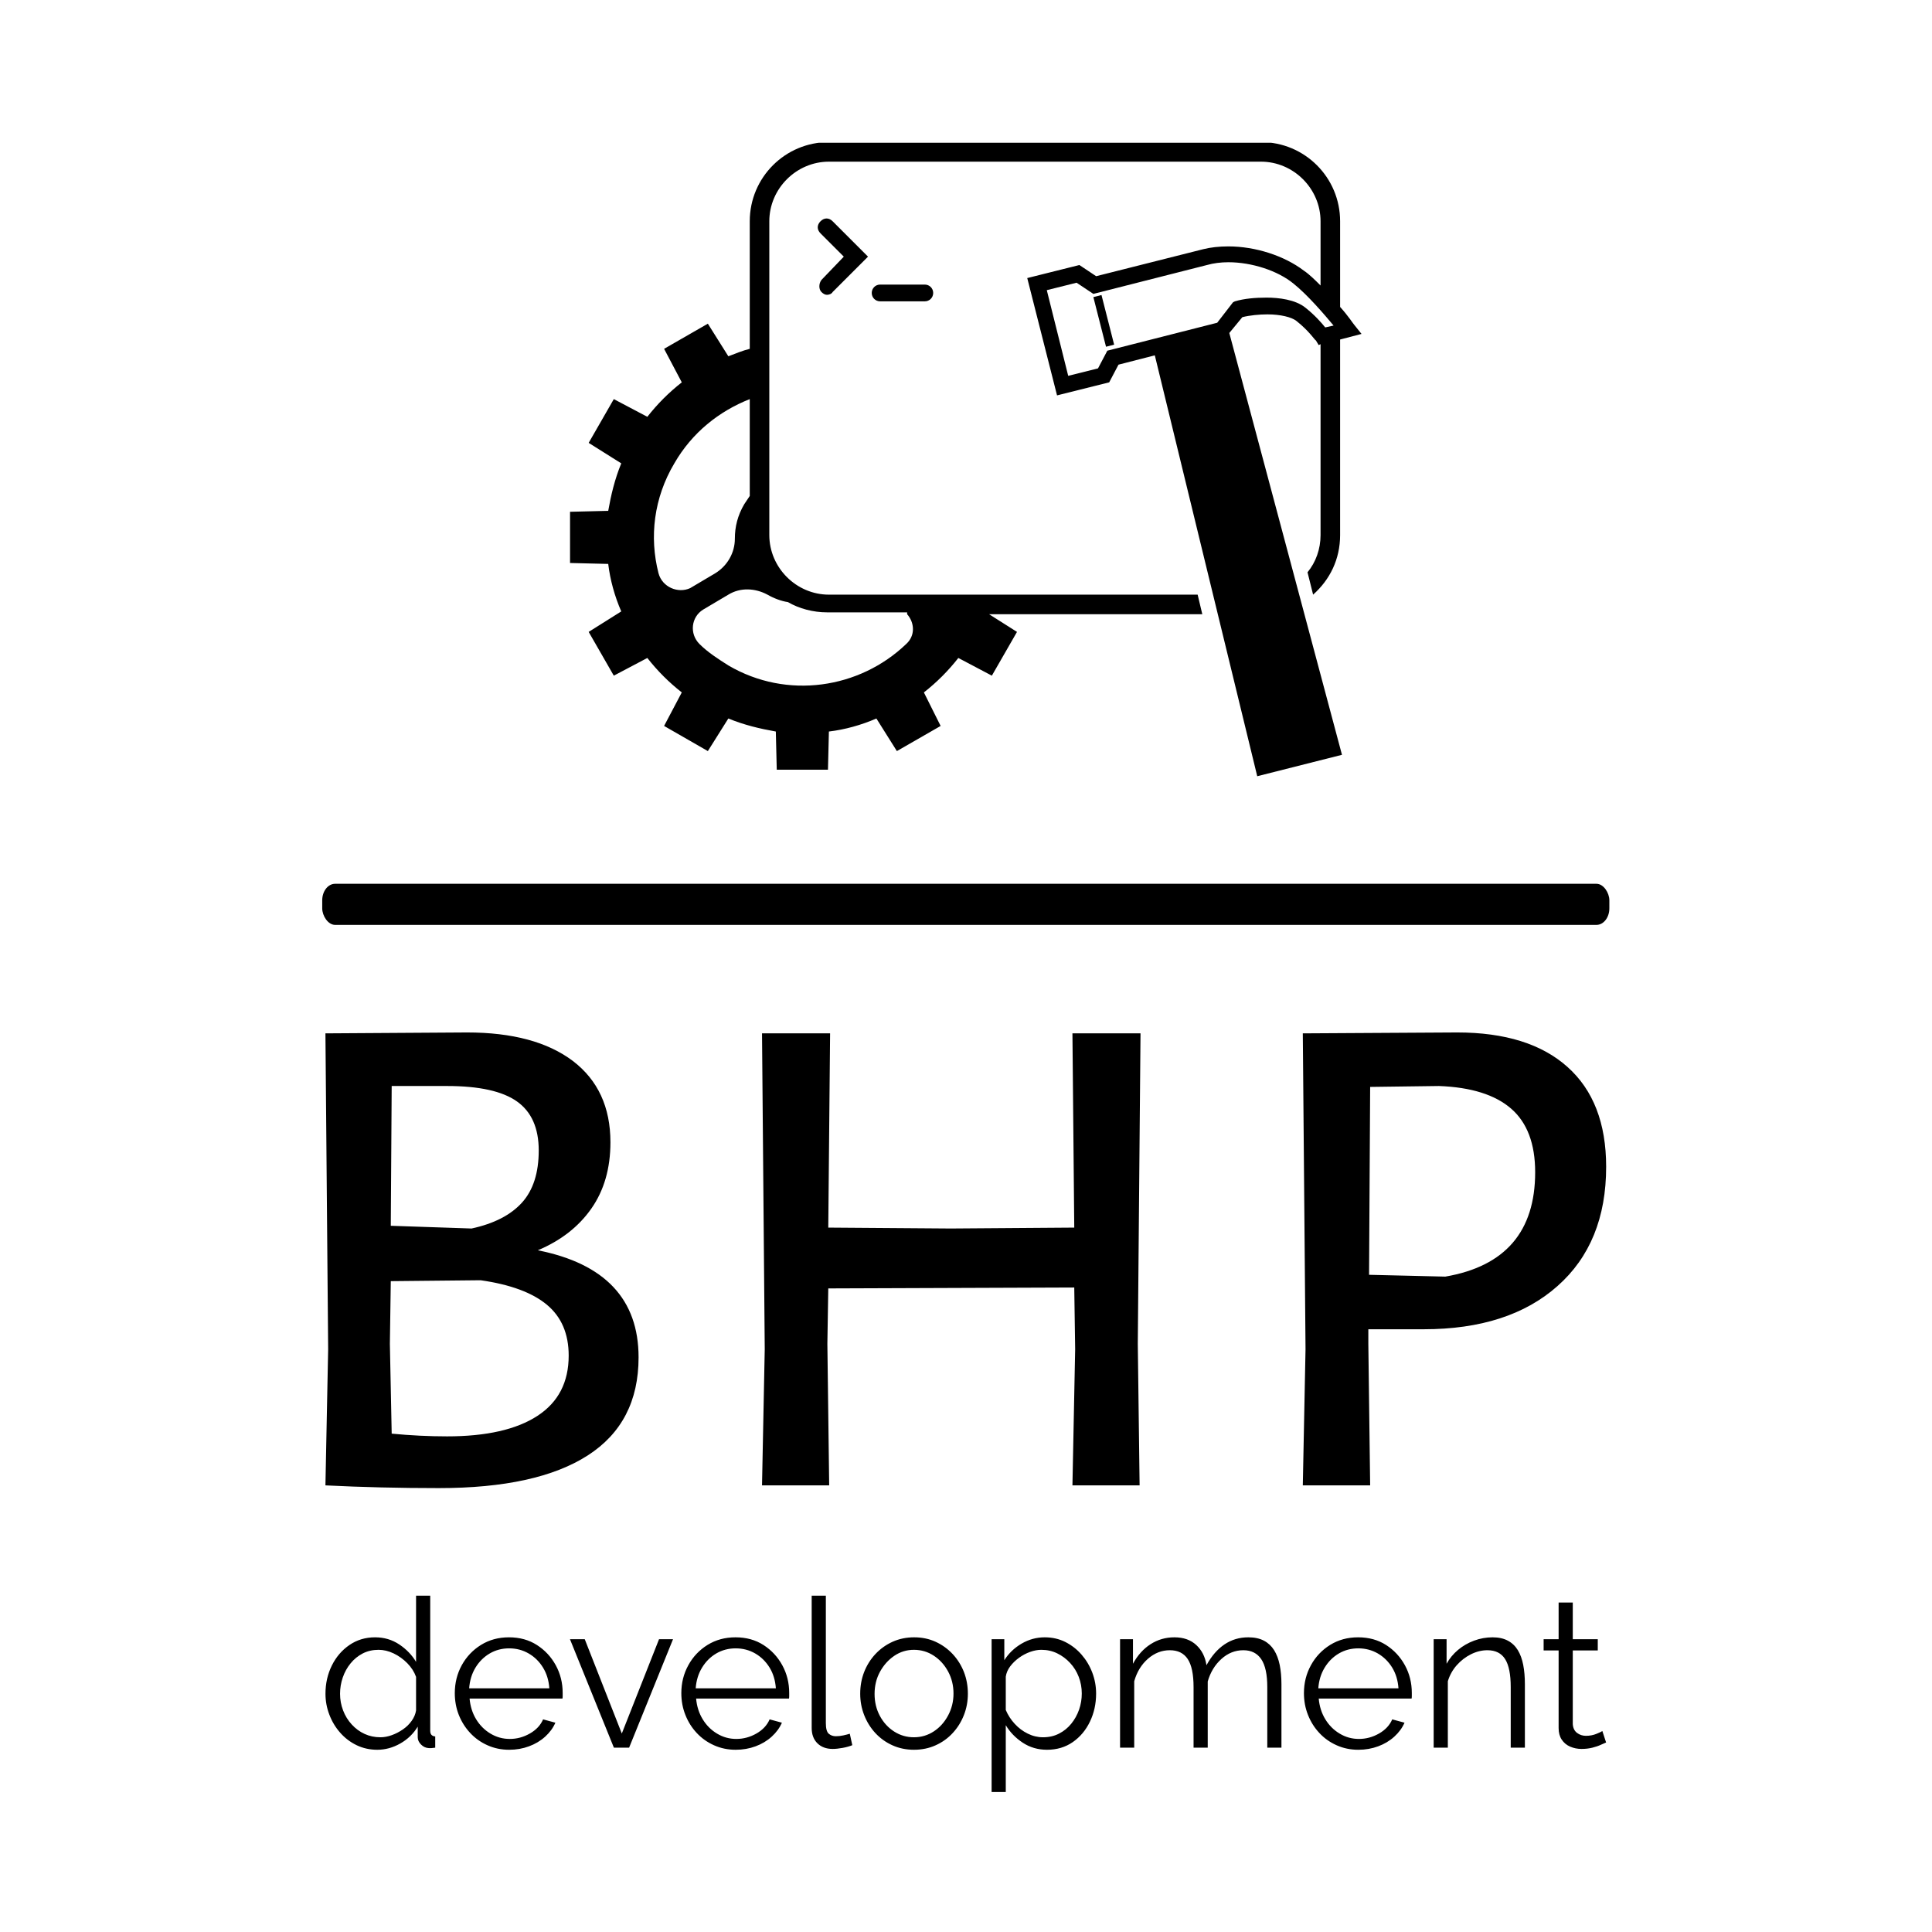 <svg xmlns="http://www.w3.org/2000/svg" version="1.1" xmlns:xlink="http://www.w3.org/1999/xlink" xmlns:svgjs="http://svgjs.dev/svgjs" width="1500" height="1500" viewBox="0 0 1500 1500"><rect width="1500" height="1500" fill="#ffffff"></rect><g transform="matrix(0.667,0,0,0.667,249.589,110.851)"><svg viewBox="0 0 193 247" data-background-color="#110f10" preserveAspectRatio="xMidYMid meet" height="1919" width="1500" xmlns="http://www.w3.org/2000/svg" xmlns:xlink="http://www.w3.org/1999/xlink"><g id="tight-bounds" transform="matrix(1,0,0,1,0.079,-0.1)"><svg viewBox="0 0 192.841 247.2" height="247.2" width="192.841"><g><svg viewBox="0 0 397.498 509.545" height="247.2" width="192.841"><g><rect width="397.498" height="12.69" x="0" y="229.052" fill="#000000" opacity="1" stroke-width="0" stroke="transparent" fill-opacity="1" class="rect-qz-0" data-fill-palette-color="primary" rx="1%" id="qz-0" data-palette-color="#3882f6"></rect></g><g transform="matrix(1,0,0,1,0.989,274.962)"><svg viewBox="0 0 395.52 234.583" height="234.583" width="395.52"><g id="textblocktransform"><svg viewBox="0 0 395.52 234.583" height="234.583" width="395.52" id="textblock"><g><svg viewBox="0 0 395.52 140.717" height="140.717" width="395.52"><g transform="matrix(1,0,0,1,0,0)"><svg width="395.52" viewBox="4.5 -24.95 70.55 25.1" height="140.717" data-palette-color="#3882f6"><g class="wordmark-text-0" data-fill-palette-color="primary" id="text-0"><path d="M16.2-12.95Q21.75-11.85 21.75-7.05L21.75-7.05Q21.75-3.45 18.95-1.65 16.15 0.15 10.75 0.15L10.75 0.15Q7.5 0.15 4.5 0L4.5 0 4.65-7.5 4.5-24.9 12.3-24.95Q16.05-24.95 18.13-23.38 20.2-21.8 20.2-18.9L20.2-18.9Q20.2-16.75 19.15-15.25 18.1-13.75 16.2-12.95L16.2-12.95ZM16.25-18.45Q16.25-20.3 15.05-21.15 13.85-22 11.2-22L11.2-22 8.15-22 8.1-14.3 12.55-14.15Q14.4-14.55 15.33-15.58 16.25-16.6 16.25-18.45L16.25-18.45ZM11.2-2.7Q14.45-2.7 16.18-3.83 17.9-4.95 17.9-7.15L17.9-7.15Q17.9-8.95 16.7-9.95 15.5-10.95 13.05-11.3L13.05-11.3 8.1-11.25 8.05-7.8 8.15-2.85Q9.7-2.7 11.2-2.7L11.2-2.7ZM49.4-24.9L49.25-7.8 49.35 0 45.65 0 45.8-7.5 45.75-10.9 32.2-10.85 32.15-7.8 32.25 0 28.55 0 28.7-7.5 28.55-24.9 32.3-24.9 32.2-14.2 38.95-14.15 45.75-14.2 45.65-24.9 49.4-24.9ZM66.84-24.95Q70.8-24.95 72.92-23.05 75.05-21.15 75.05-17.55L75.05-17.55Q75.05-13.35 72.37-10.98 69.69-8.6 65-8.6L65-8.6 61.95-8.6 61.95-7.8 62.05 0 58.34 0 58.49-7.5 58.34-24.9 66.84-24.95ZM66.19-11.5Q71.14-12.35 71.14-17.25L71.14-17.25Q71.14-19.6 69.82-20.75 68.5-21.9 65.84-22L65.84-22 62.05-21.95 61.99-11.6 66.19-11.5Z" fill="#000000" data-fill-palette-color="primary"></path></g></svg></g></svg></g><g transform="matrix(1,0,0,1,0,173.936)"><svg viewBox="0 0 395.52 60.646" height="60.646" width="395.52"><g transform="matrix(1,0,0,1,0,0)"><svg width="395.52" viewBox="2 -36.5 307.48 47.15" height="60.646" data-palette-color="#3882f6"><path d="M2-12.95L2-12.95Q2-16.65 3.53-19.73 5.05-22.8 7.75-24.65 10.45-26.5 13.9-26.5L13.9-26.5Q17.15-26.5 19.73-24.78 22.3-23.05 23.75-20.6L23.75-20.6 23.75-36.5 27.15-36.5 27.15-4.1Q27.15-3.4 27.45-3.08 27.75-2.75 28.35-2.7L28.35-2.7 28.35 0Q27.35 0.15 26.8 0.1L26.8 0.1Q25.75 0.05 24.95-0.75 24.15-1.55 24.15-2.5L24.15-2.5 24.15-5.05Q22.6-2.5 19.95-1 17.3 0.5 14.45 0.5L14.45 0.5Q11.75 0.5 9.47-0.6 7.2-1.7 5.53-3.6 3.85-5.5 2.93-7.93 2-10.35 2-12.95ZM23.75-8.95L23.75-8.95 23.75-17Q23.1-18.8 21.65-20.28 20.2-21.75 18.38-22.63 16.55-23.5 14.75-23.5L14.75-23.5Q12.65-23.5 10.95-22.63 9.25-21.75 8.03-20.25 6.8-18.75 6.15-16.85 5.5-14.95 5.5-12.95L5.5-12.95Q5.5-10.85 6.23-8.95 6.95-7.05 8.3-5.58 9.65-4.1 11.4-3.3 13.15-2.5 15.2-2.5L15.2-2.5Q16.5-2.5 17.9-3 19.3-3.5 20.58-4.38 21.85-5.25 22.7-6.45 23.55-7.65 23.75-8.95ZM46.1 0.5L46.1 0.5Q43.3 0.5 40.9-0.58 38.5-1.65 36.75-3.53 35-5.4 34.02-7.85 33.05-10.3 33.05-13.1L33.05-13.1Q33.05-16.75 34.72-19.8 36.4-22.85 39.35-24.68 42.3-26.5 46.05-26.5L46.05-26.5Q49.9-26.5 52.77-24.65 55.65-22.8 57.3-19.78 58.95-16.75 58.95-13.15L58.95-13.15Q58.95-12.75 58.95-12.38 58.95-12 58.9-11.8L58.9-11.8 36.6-11.8Q36.85-9 38.17-6.83 39.5-4.65 41.62-3.38 43.75-2.1 46.25-2.1L46.25-2.1Q48.8-2.1 51.07-3.4 53.35-4.7 54.25-6.8L54.25-6.8 57.2-6Q56.4-4.15 54.75-2.65 53.1-1.15 50.87-0.33 48.65 0.5 46.1 0.5ZM36.5-14.25L36.5-14.25 55.75-14.25Q55.55-17.1 54.22-19.25 52.9-21.4 50.77-22.63 48.65-23.85 46.1-23.85L46.1-23.85Q43.55-23.85 41.45-22.63 39.35-21.4 38.02-19.23 36.7-17.05 36.5-14.25ZM74.9 0L71.25 0 60.7-26.05 64.25-26.05 73.15-3.4 82.09-26.05 85.45-26.05 74.9 0ZM100.49 0.5L100.49 0.5Q97.69 0.5 95.29-0.58 92.89-1.65 91.14-3.53 89.39-5.4 88.42-7.85 87.44-10.3 87.44-13.1L87.44-13.1Q87.44-16.75 89.12-19.8 90.79-22.85 93.74-24.68 96.69-26.5 100.44-26.5L100.44-26.5Q104.29-26.5 107.17-24.65 110.04-22.8 111.69-19.78 113.34-16.75 113.34-13.15L113.34-13.15Q113.34-12.75 113.34-12.38 113.34-12 113.29-11.8L113.29-11.8 90.99-11.8Q91.24-9 92.57-6.83 93.89-4.65 96.02-3.38 98.14-2.1 100.64-2.1L100.64-2.1Q103.19-2.1 105.47-3.4 107.74-4.7 108.64-6.8L108.64-6.8 111.59-6Q110.79-4.15 109.14-2.65 107.49-1.15 105.27-0.33 103.04 0.5 100.49 0.5ZM90.89-14.25L90.89-14.25 110.14-14.25Q109.94-17.1 108.62-19.25 107.29-21.4 105.17-22.63 103.04-23.85 100.49-23.85L100.49-23.85Q97.94-23.85 95.84-22.63 93.74-21.4 92.42-19.23 91.09-17.05 90.89-14.25ZM118.74-4.75L118.74-36.5 122.14-36.5 122.14-5.9Q122.14-3.95 122.84-3.35 123.54-2.75 124.54-2.75L124.54-2.75Q125.44-2.75 126.34-2.95 127.24-3.15 127.89-3.35L127.89-3.35 128.49-0.6Q127.54-0.2 126.17 0.05 124.79 0.3 123.79 0.3L123.79 0.3Q121.49 0.3 120.12-1.05 118.74-2.4 118.74-4.75L118.74-4.75ZM143.29 0.5L143.29 0.5Q140.49 0.5 138.11-0.58 135.74-1.65 134.01-3.53 132.29-5.4 131.34-7.83 130.39-10.25 130.39-12.95L130.39-12.95Q130.39-15.75 131.34-18.18 132.29-20.6 134.04-22.48 135.79-24.35 138.16-25.43 140.54-26.5 143.34-26.5L143.34-26.5Q146.14-26.5 148.49-25.43 150.84-24.35 152.59-22.48 154.34-20.6 155.29-18.18 156.24-15.75 156.24-12.95L156.24-12.95Q156.24-10.25 155.29-7.83 154.34-5.4 152.61-3.53 150.89-1.65 148.51-0.58 146.14 0.5 143.29 0.5ZM133.84-12.9L133.84-12.9Q133.84-10 135.11-7.63 136.39-5.25 138.54-3.88 140.69-2.5 143.29-2.5L143.29-2.5Q145.89-2.5 148.04-3.9 150.19-5.3 151.49-7.73 152.79-10.15 152.79-13L152.79-13Q152.79-15.9 151.49-18.3 150.19-20.7 148.04-22.1 145.89-23.5 143.29-23.5L143.29-23.5Q140.69-23.5 138.56-22.05 136.44-20.6 135.14-18.23 133.84-15.85 133.84-12.9ZM175.24 0.5L175.24 0.5Q171.99 0.5 169.41-1.2 166.84-2.9 165.34-5.4L165.34-5.4 165.34 10.65 161.94 10.65 161.94-26.05 164.99-26.05 164.99-21Q166.53-23.45 169.13-24.98 171.74-26.5 174.69-26.5L174.69-26.5Q177.38-26.5 179.63-25.38 181.88-24.25 183.53-22.35 185.19-20.45 186.11-18.03 187.03-15.6 187.03-13L187.03-13Q187.03-9.35 185.56-6.28 184.09-3.2 181.44-1.35 178.78 0.5 175.24 0.5ZM174.28-2.5L174.28-2.5Q176.44-2.5 178.13-3.38 179.84-4.25 181.06-5.75 182.28-7.25 182.94-9.13 183.59-11 183.59-13L183.59-13Q183.59-15.1 182.86-17 182.13-18.9 180.78-20.35 179.44-21.8 177.69-22.65 175.94-23.5 173.88-23.5L173.88-23.5Q172.59-23.5 171.19-23 169.78-22.5 168.51-21.58 167.24-20.65 166.38-19.5 165.53-18.35 165.34-17.05L165.34-17.05 165.34-9.05Q166.13-7.2 167.49-5.73 168.84-4.25 170.61-3.38 172.38-2.5 174.28-2.5ZM231.53-15.25L231.53 0 228.13 0 228.13-14.55Q228.13-19.1 226.68-21.25 225.23-23.4 222.38-23.4L222.38-23.4Q219.43-23.4 217.11-21.3 214.78-19.2 213.83-15.9L213.83-15.9 213.83 0 210.43 0 210.43-14.55Q210.43-19.15 209.03-21.28 207.63-23.4 204.73-23.4L204.73-23.4Q201.83-23.4 199.48-21.35 197.13-19.3 196.18-15.95L196.18-15.95 196.18 0 192.78 0 192.78-26.05 195.88-26.05 195.88-20.15Q197.53-23.2 200.11-24.85 202.68-26.5 205.83-26.5L205.83-26.5Q209.08-26.5 211.08-24.65 213.08-22.8 213.53-19.8L213.53-19.8Q215.33-23.1 217.86-24.8 220.38-26.5 223.58-26.5L223.58-26.5Q225.78-26.5 227.31-25.7 228.83-24.9 229.76-23.43 230.68-21.95 231.11-19.88 231.53-17.8 231.53-15.25L231.53-15.25ZM249.98 0.5L249.98 0.5Q247.18 0.5 244.78-0.58 242.38-1.65 240.63-3.53 238.88-5.4 237.91-7.85 236.93-10.3 236.93-13.1L236.93-13.1Q236.93-16.75 238.61-19.8 240.28-22.85 243.23-24.68 246.18-26.5 249.93-26.5L249.93-26.5Q253.78-26.5 256.66-24.65 259.53-22.8 261.18-19.78 262.83-16.75 262.83-13.15L262.83-13.15Q262.83-12.75 262.83-12.38 262.83-12 262.78-11.8L262.78-11.8 240.48-11.8Q240.73-9 242.06-6.83 243.38-4.65 245.51-3.38 247.63-2.1 250.13-2.1L250.13-2.1Q252.68-2.1 254.96-3.4 257.23-4.7 258.13-6.8L258.13-6.8 261.08-6Q260.28-4.15 258.63-2.65 256.98-1.15 254.76-0.33 252.53 0.5 249.98 0.5ZM240.38-14.25L240.38-14.25 259.63-14.25Q259.43-17.1 258.11-19.25 256.78-21.4 254.66-22.63 252.53-23.85 249.98-23.85L249.98-23.85Q247.43-23.85 245.33-22.63 243.23-21.4 241.91-19.23 240.58-17.05 240.38-14.25ZM289.98-15.25L289.98 0 286.58 0 286.58-14.55Q286.58-19.15 285.23-21.28 283.88-23.4 280.98-23.4L280.98-23.4Q278.98-23.4 277.03-22.43 275.08-21.45 273.6-19.78 272.13-18.1 271.48-15.95L271.48-15.95 271.48 0 268.08 0 268.08-26.05 271.18-26.05 271.18-20.15Q272.23-22.05 273.93-23.48 275.63-24.9 277.78-25.7 279.93-26.5 282.23-26.5L282.23-26.5Q284.38-26.5 285.88-25.7 287.38-24.9 288.28-23.43 289.18-21.95 289.58-19.88 289.98-17.8 289.98-15.25L289.98-15.25ZM308.58-4L309.48-1.25Q309.08-1.1 308.23-0.7 307.38-0.3 306.18 0 304.98 0.3 303.58 0.3L303.58 0.3Q302.13 0.3 300.85-0.25 299.58-0.8 298.83-1.93 298.08-3.05 298.08-4.7L298.08-4.7 298.08-23.35 294.48-23.35 294.48-26.05 298.08-26.05 298.08-34.85 301.48-34.85 301.48-26.05 307.48-26.05 307.48-23.35 301.48-23.35 301.48-5.65Q301.58-4.25 302.5-3.55 303.43-2.85 304.63-2.85L304.63-2.85Q306.03-2.85 307.18-3.33 308.33-3.8 308.58-4L308.58-4Z" opacity="1" transform="matrix(1,0,0,1,0,0)" fill="#000000" class="slogan-text-1" data-fill-palette-color="secondary" id="text-1"></path></svg></g></svg></g></svg></g></svg></g><g transform="matrix(1,0,0,1,76.533,0)"><svg viewBox="0 0 244.431 195.833" height="195.833" width="244.431"><g><svg xmlns="http://www.w3.org/2000/svg" xmlns:xlink="http://www.w3.org/1999/xlink" version="1.1" x="0" y="0" viewBox="2 12.8 85 68.1" enable-background="new 0 0 90 90" xml:space="preserve" height="195.833" width="244.431" class="icon-icon-0" data-fill-palette-color="accent" id="icon-0"><g fill="#f9faf8" data-fill-palette-color="accent"><path d="M29 28.9c0.2 0.2 0.4 0.3 0.6 0.3 0.2 0 0.5-0.1 0.6-0.3l3.8-3.8-3.8-3.8c-0.4-0.4-0.9-0.4-1.3 0-0.4 0.4-0.4 0.9 0 1.3l2.5 2.5L29 27.6C28.7 28 28.7 28.6 29 28.9z" fill="#000000" data-fill-palette-color="accent"></path><path d="M35.3 28.1c-0.5 0-0.9 0.4-0.9 0.9 0 0.5 0.4 0.9 0.9 0.9h4.8c0.5 0 0.9-0.4 0.9-0.9 0-0.5-0.4-0.9-0.9-0.9H35.3z" fill="#000000" data-fill-palette-color="accent"></path><path d="M74.2 31.6c0.8-0.2 1.8-0.3 2.7-0.3 1.4 0 2.6 0.3 3.1 0.7 1.4 1.1 2 2.1 2.1 2.1l0.3 0.5 0.2-0.1V55c0 1.5-0.5 2.9-1.4 4l0.6 2.4c1.8-1.6 2.9-3.8 2.9-6.4v-21l2.3-0.6-0.8-1c-0.1-0.1-0.6-0.9-1.5-1.9v-9.2c0-4.7-3.8-8.5-8.5-8.5H29.8c-4.7 0-8.5 3.8-8.5 8.5V35c-0.8 0.2-1.5 0.5-2.3 0.8l-2.2-3.5L12.1 35l1.9 3.6c-1.4 1.1-2.6 2.3-3.7 3.7l-3.6-1.9L4 45.1l3.5 2.2c-0.7 1.7-1.1 3.4-1.4 5.1L2 52.5V58l4.1 0.1c0.2 1.7 0.7 3.5 1.4 5.1L4 65.4l2.7 4.7 3.6-1.9c1.1 1.4 2.3 2.6 3.7 3.7l-1.9 3.6 4.7 2.7 2.2-3.5c1.7 0.7 3.4 1.1 5.1 1.4l0.1 4.1h5.5l0.1-4.1c1.7-0.2 3.5-0.7 5.1-1.4l2.2 3.5 4.7-2.7L40 71.9c1.4-1.1 2.6-2.3 3.7-3.7l3.6 1.9 2.7-4.7-3-1.9h22.9l-0.5-2.1H29.8c-3.5 0-6.4-2.9-6.4-6.4V21.3c0-3.5 2.9-6.4 6.4-6.4h46.4c3.5 0 6.4 2.9 6.4 6.4v6.9c-0.6-0.6-1.2-1.2-1.8-1.6C78.7 25 75.6 24 72.7 24c-1 0-1.9 0.1-2.7 0.3l-11.5 2.9L56.7 26l-5.6 1.4L54.3 40l5.6-1.4 1-1.9 3.9-1 11 45.2 9.1-2.3L72.8 33.3 74.2 31.6zM11.5 59.1c-1-3.9-0.5-8.1 1.7-11.8 1.9-3.3 4.8-5.6 8.1-6.9v10.4c-0.2 0.3-0.4 0.6-0.6 0.9-0.7 1.2-1 2.4-1 3.7 0 1.5-0.8 2.9-2.1 3.7l-2.7 1.6C13.6 61.3 11.9 60.6 11.5 59.1zM38.2 63.5c0.8 0.9 0.9 2.3-0.1 3.2-5 4.8-12.8 6-19.1 2.3-1.1-0.7-2.2-1.4-3.1-2.3-1.1-1.1-0.9-2.9 0.4-3.7l2.7-1.6c1.3-0.8 2.9-0.7 4.2 0 0 0 0 0 0 0 0.7 0.4 1.5 0.7 2.2 0.8 1.2 0.7 2.7 1.1 4.2 1.1H38.2zM59.7 35.2l-1 1.9-3.2 0.8-2.3-9.2 3.2-0.8 1.8 1.2L70.4 26c0.7-0.2 1.5-0.3 2.3-0.3 2.5 0 5.3 0.9 7 2.3 1.5 1.2 3.3 3.3 4.3 4.5l-0.9 0.2c-0.4-0.5-1.1-1.3-2.1-2.1-1.1-0.9-2.9-1.1-4.2-1.1-1.2 0-2.4 0.1-3.4 0.4L73.2 30l-1.7 2.2L59.7 35.2z" fill="#000000" data-fill-palette-color="accent"></path><rect x="56.6" y="31.6" transform="matrix(-0.247 -0.969 0.969 -0.247 42.92 97.426)" width="5.5" height="0.9" fill="#000000" data-fill-palette-color="accent"></rect></g></svg></g></svg></g><g></g></svg></g><defs></defs></svg><rect width="192.841" height="247.2" fill="none" stroke="none" visibility="hidden"></rect></g></svg></g></svg>